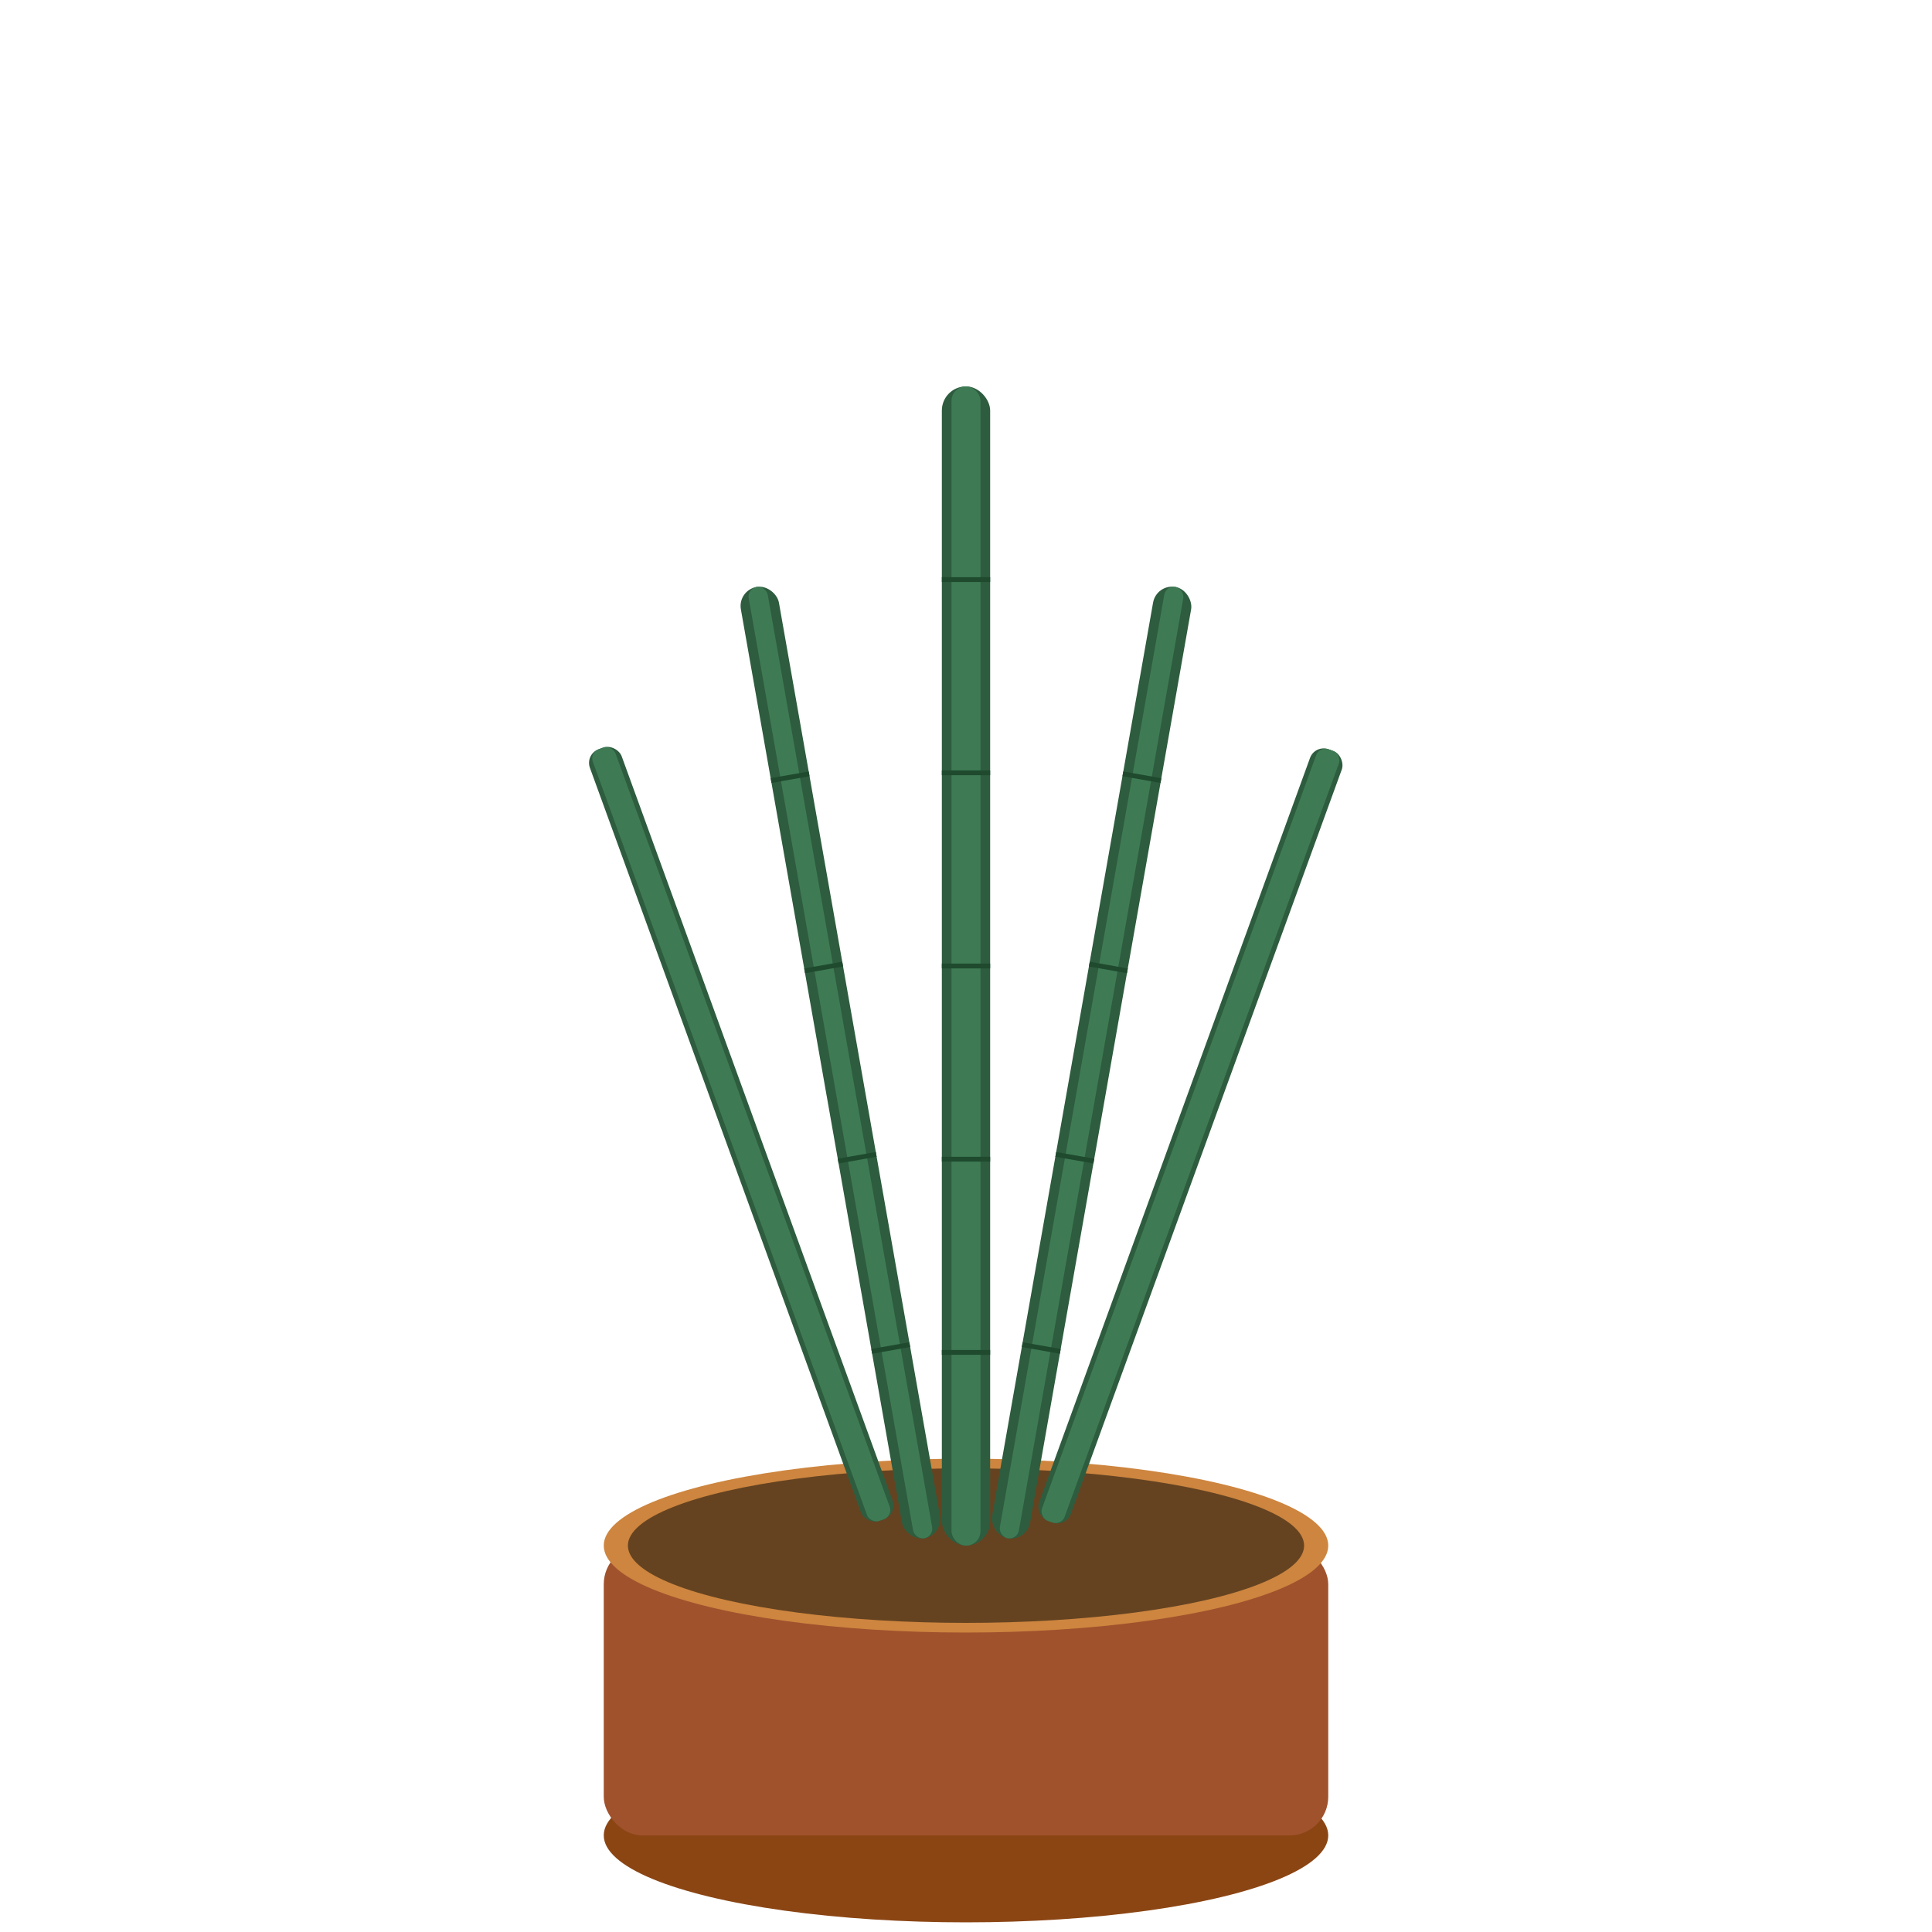 <svg viewBox="0 0 400 400" xmlns="http://www.w3.org/2000/svg">
  <!-- Pot -->
  <ellipse cx="200" cy="380" rx="75" ry="18" fill="#8B4513"/>
  <rect x="125" y="320" width="150" height="60" fill="#A0522D" rx="8"/>
  <ellipse cx="200" cy="320" rx="75" ry="18" fill="#CD853F"/>
  
  <!-- Soil -->
  <ellipse cx="200" cy="320" rx="70" ry="16" fill="#654321"/>
  
  <!-- Snake plant leaves -->
  <!-- Tall center leaf -->
  <rect x="195" y="80" width="10" height="240" fill="#2E5C3E" rx="5"/>
  <rect x="197" y="80" width="6" height="240" fill="#3E7B54" rx="3"/>
  
  <!-- Left leaf -->
  <rect x="170" y="120" width="8" height="200" fill="#2E5C3E" rx="4" transform="rotate(-10 174 220)"/>
  <rect x="172" y="120" width="4" height="200" fill="#3E7B54" rx="2" transform="rotate(-10 174 220)"/>
  
  <!-- Right leaf -->
  <rect x="222" y="120" width="8" height="200" fill="#2E5C3E" rx="4" transform="rotate(10 226 220)"/>
  <rect x="224" y="120" width="4" height="200" fill="#3E7B54" rx="2" transform="rotate(10 226 220)"/>
  
  <!-- Far left leaf -->
  <rect x="150" y="150" width="7" height="170" fill="#2E5C3E" rx="3" transform="rotate(-20 153 235)"/>
  <rect x="151" y="150" width="5" height="170" fill="#3E7B54" rx="2" transform="rotate(-20 153 235)"/>
  
  <!-- Far right leaf -->
  <rect x="243" y="150" width="7" height="170" fill="#2E5C3E" rx="3" transform="rotate(20 246 235)"/>
  <rect x="244" y="150" width="5" height="170" fill="#3E7B54" rx="2" transform="rotate(20 246 235)"/>
  
  <!-- Leaf patterns (horizontal stripes) -->
  <g stroke="#1F4A2E" stroke-width="1" fill="none">
    <!-- Center leaf stripes -->
    <line x1="195" y1="120" x2="205" y2="120"/>
    <line x1="195" y1="160" x2="205" y2="160"/>
    <line x1="195" y1="200" x2="205" y2="200"/>
    <line x1="195" y1="240" x2="205" y2="240"/>
    <line x1="195" y1="280" x2="205" y2="280"/>
    
    <!-- Other leaf stripes -->
    <g transform="rotate(-10 174 220)">
      <line x1="170" y1="160" x2="178" y2="160"/>
      <line x1="170" y1="200" x2="178" y2="200"/>
      <line x1="170" y1="240" x2="178" y2="240"/>
      <line x1="170" y1="280" x2="178" y2="280"/>
    </g>
    
    <g transform="rotate(10 226 220)">
      <line x1="222" y1="160" x2="230" y2="160"/>
      <line x1="222" y1="200" x2="230" y2="200"/>
      <line x1="222" y1="240" x2="230" y2="240"/>
      <line x1="222" y1="280" x2="230" y2="280"/>
    </g>
  </g>
</svg>